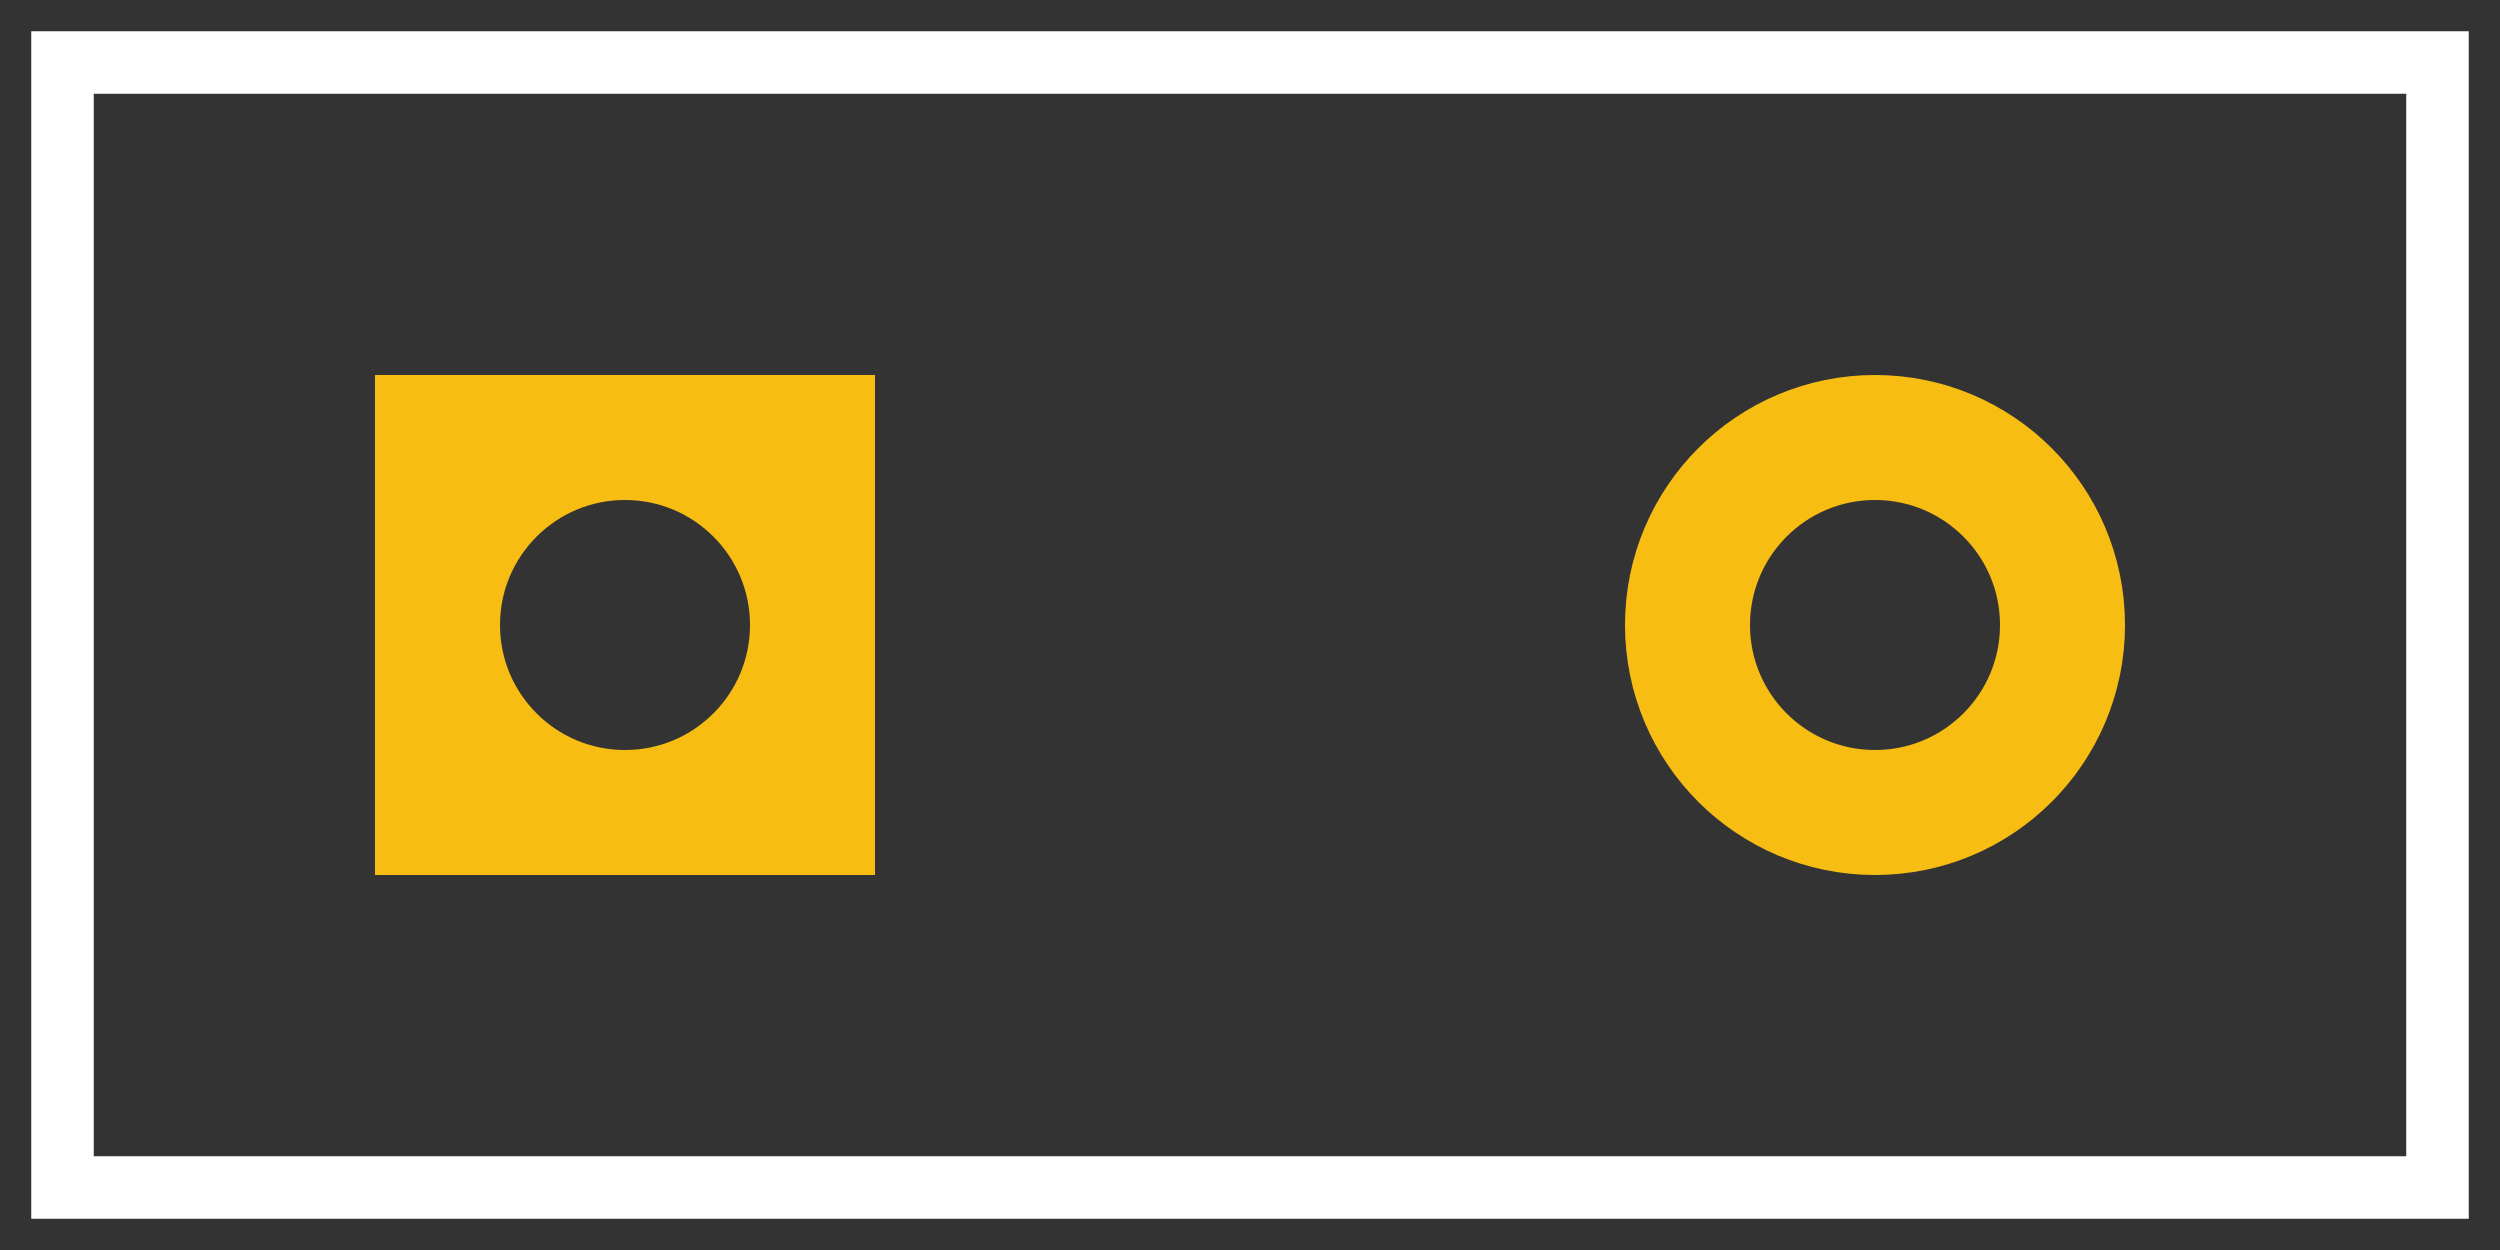 <?xml version="1.0" encoding="utf-8"?>
<!DOCTYPE svg PUBLIC "-//W3C//DTD SVG 1.1//EN" "http://www.w3.org/Graphics/SVG/1.1/DTD/svg11.dtd">
<svg version="1.1" id="svg2" 
	xmlns:inkscape="http://www.inkscape.org/namespaces/inkscape" 
	xmlns:svg="http://www.w3.org/2000/svg" 
	xmlns="http://www.w3.org/2000/svg" 
	xmlns:xlink="http://www.w3.org/1999/xlink" 
	x="0" y="0" 
	width="0.4in" 
	height="0.2in" viewBox="0 0 400 200" enable-background="new 0 0 400 200" xml:space="preserve">
	<rect x="0" y="0" width="400" height="200" fill="#333333" stroke="none"/>
	<g id="copper0">
		<g id="copper1">
			<circle id="connector1pad" fill="none" stroke="#F7BD13" stroke-width="20" cx="100" cy="100" r="30"/>
			<rect x="70" y="70" fill="none" stroke="#F7BD13" stroke-width="20" width="60" height="60"/>
			<circle id="connector0pad" fill="none" stroke="#F7BD13" stroke-width="20" cx="300" cy="100" r="30"/>
		</g>
	</g>
	<g id="silkscreen">
		<rect x="10" y="10" width="380" height="180" fill="none" stroke="#FFFFFF" stroke-width="10"/>
	</g>
</svg>
